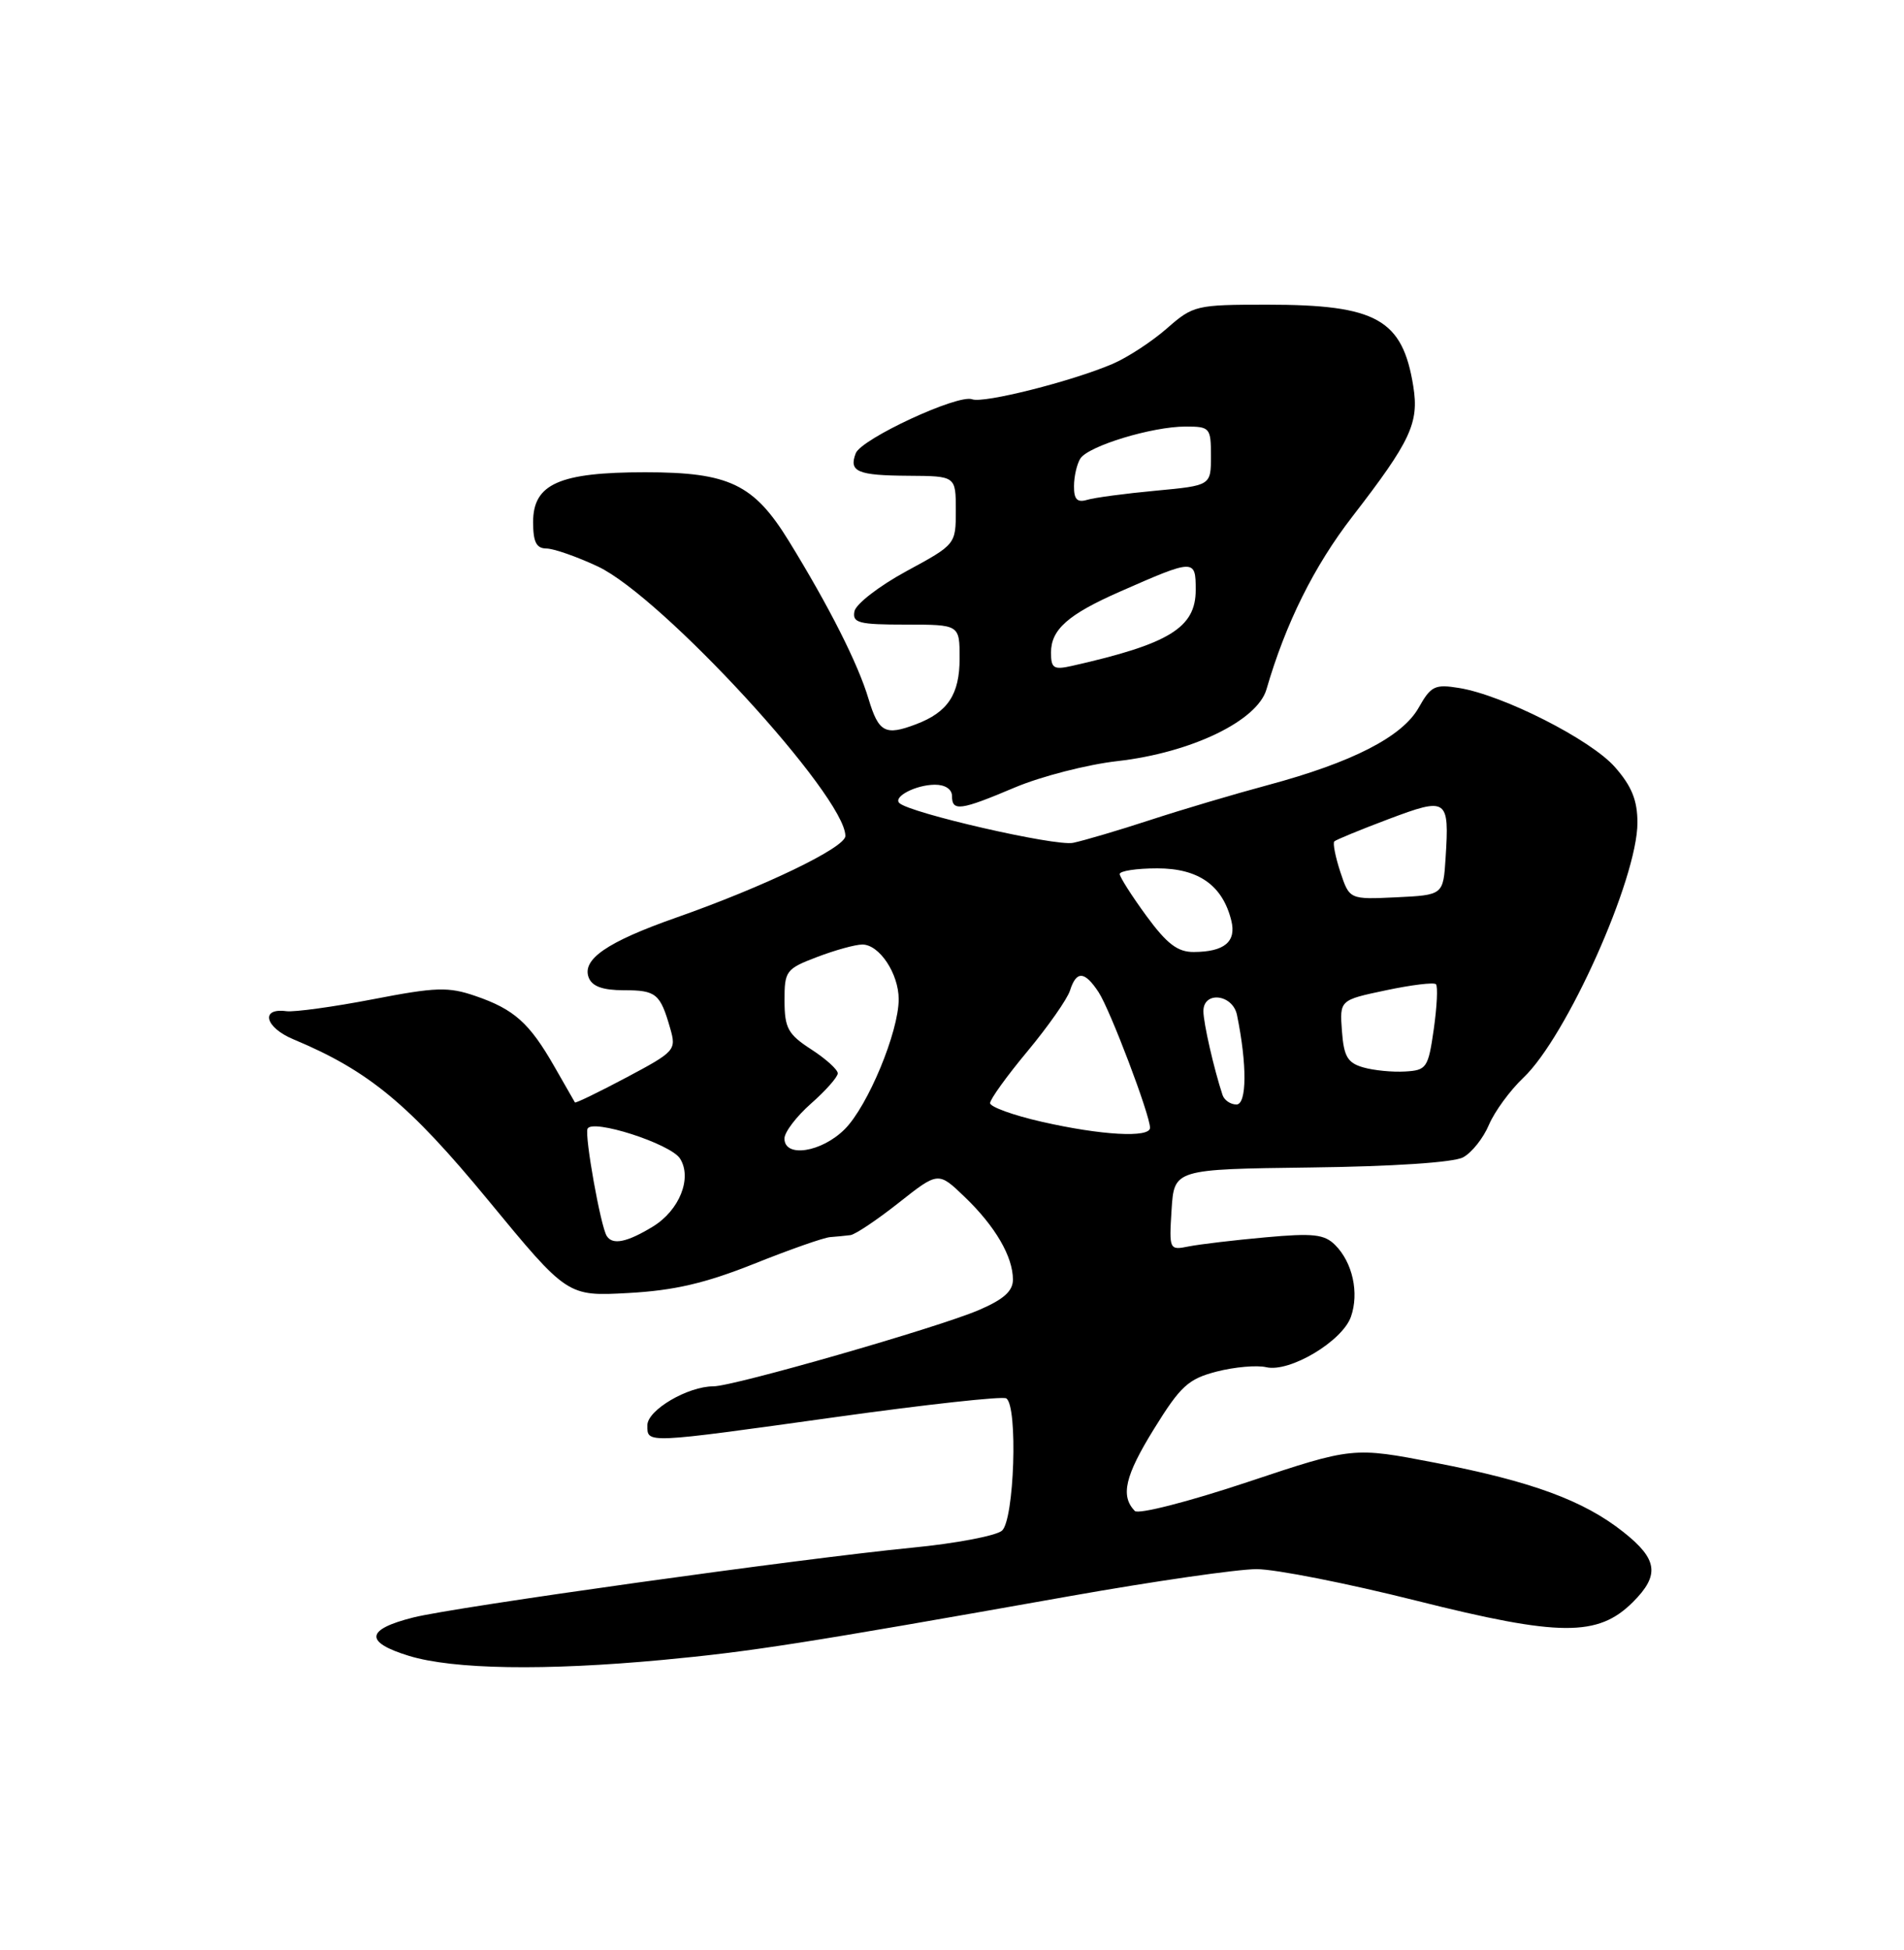 <?xml version="1.0" encoding="UTF-8" standalone="no"?>
<!DOCTYPE svg PUBLIC "-//W3C//DTD SVG 1.1//EN" "http://www.w3.org/Graphics/SVG/1.1/DTD/svg11.dtd" >
<svg xmlns="http://www.w3.org/2000/svg" xmlns:xlink="http://www.w3.org/1999/xlink" version="1.1" viewBox="0 0 250 256">
 <g >
 <path fill="currentColor"
d=" M 86.98 217.92 C 98.67 216.82 105.17 215.81 140.49 209.54 C 151.49 207.59 162.51 206.00 164.99 206.00 C 167.47 206.00 176.93 207.87 186.01 210.15 C 204.80 214.87 209.82 214.90 214.41 210.32 C 217.95 206.78 217.67 204.70 213.17 201.14 C 207.93 196.98 201.14 194.49 188.43 192.03 C 177.65 189.95 177.65 189.95 163.74 194.59 C 156.03 197.16 149.45 198.84 149.00 198.36 C 147.10 196.39 147.71 193.76 151.50 187.63 C 155.01 181.95 156.02 181.03 159.76 180.06 C 162.10 179.46 165.03 179.20 166.26 179.49 C 169.33 180.21 176.24 176.09 177.38 172.87 C 178.48 169.74 177.60 165.74 175.31 163.45 C 173.89 162.03 172.43 161.87 166.16 162.44 C 162.05 162.81 157.53 163.35 156.10 163.63 C 153.53 164.15 153.50 164.09 153.83 158.83 C 154.17 153.50 154.17 153.50 172.10 153.27 C 182.84 153.14 190.87 152.61 192.10 151.94 C 193.24 151.34 194.77 149.41 195.50 147.67 C 196.24 145.93 198.27 143.15 200.01 141.50 C 205.69 136.14 215.00 115.34 215.00 108.01 C 215.00 105.07 214.25 103.21 212.04 100.70 C 208.88 97.10 197.37 91.26 191.58 90.32 C 188.40 89.80 187.88 90.06 186.28 92.90 C 184.13 96.72 177.58 100.08 166.50 103.06 C 162.10 104.24 155.12 106.31 151.00 107.66 C 146.88 109.01 142.33 110.35 140.90 110.65 C 138.57 111.13 119.40 106.73 118.08 105.42 C 117.25 104.59 120.27 103.03 122.75 103.02 C 124.09 103.01 125.00 103.61 125.00 104.50 C 125.00 106.56 126.10 106.41 133.28 103.37 C 136.70 101.93 142.75 100.37 146.72 99.92 C 156.41 98.82 165.09 94.64 166.29 90.50 C 168.81 81.83 172.53 74.34 177.56 67.83 C 185.23 57.90 186.34 55.54 185.57 50.72 C 184.16 41.91 180.75 40.00 166.41 40.00 C 157.03 40.00 156.67 40.09 153.20 43.13 C 151.25 44.84 148.04 46.94 146.07 47.78 C 140.71 50.07 129.13 52.99 127.65 52.42 C 125.81 51.71 113.09 57.61 112.36 59.51 C 111.43 61.93 112.58 62.42 119.30 62.46 C 125.50 62.50 125.50 62.50 125.50 66.99 C 125.50 71.47 125.50 71.47 119.01 74.99 C 115.44 76.93 112.37 79.30 112.19 80.26 C 111.90 81.78 112.74 82.00 118.93 82.00 C 126.00 82.00 126.00 82.00 126.00 86.43 C 126.00 91.16 124.46 93.50 120.28 95.08 C 116.23 96.62 115.37 96.16 114.04 91.75 C 112.67 87.15 108.89 79.67 103.59 71.05 C 98.98 63.55 95.74 62.00 84.72 62.00 C 73.44 62.00 70.00 63.53 70.00 68.53 C 70.00 71.16 70.42 72.00 71.75 72.01 C 72.71 72.02 75.75 73.08 78.50 74.37 C 86.95 78.35 111.00 104.53 111.00 109.75 C 111.00 111.27 100.37 116.40 88.72 120.49 C 79.71 123.66 76.38 125.95 77.30 128.34 C 77.75 129.50 79.14 130.00 81.91 130.00 C 86.16 130.00 86.69 130.44 88.00 135.01 C 88.82 137.86 88.65 138.05 82.24 141.46 C 78.60 143.39 75.57 144.86 75.49 144.73 C 75.42 144.60 74.20 142.47 72.78 140.00 C 69.52 134.30 67.51 132.50 62.44 130.76 C 58.86 129.53 57.26 129.58 48.94 131.19 C 43.75 132.19 38.64 132.89 37.59 132.75 C 34.13 132.29 34.79 134.89 38.54 136.45 C 48.40 140.57 53.70 144.95 64.11 157.58 C 74.50 170.19 74.50 170.19 82.50 169.75 C 88.53 169.42 92.59 168.47 99.00 165.92 C 103.67 164.05 108.17 162.47 109.00 162.41 C 109.83 162.35 111.02 162.23 111.66 162.15 C 112.30 162.07 115.16 160.15 118.01 157.90 C 123.20 153.80 123.20 153.80 126.68 157.15 C 130.68 160.99 133.00 164.97 133.00 167.99 C 133.00 169.50 131.78 170.59 128.54 171.98 C 123.16 174.29 96.32 182.00 93.68 182.00 C 90.30 182.00 85.00 185.12 85.00 187.11 C 85.00 189.53 84.53 189.55 109.87 186.02 C 121.63 184.38 131.64 183.28 132.12 183.58 C 133.68 184.54 133.18 199.61 131.55 200.96 C 130.74 201.63 125.46 202.63 119.80 203.18 C 105.10 204.62 59.78 210.96 54.29 212.34 C 48.01 213.91 47.81 215.58 53.68 217.38 C 59.51 219.17 71.53 219.36 86.98 217.92 Z  M 79.66 162.25 C 78.86 160.96 76.76 149.22 77.14 148.20 C 77.66 146.81 88.06 150.15 89.29 152.10 C 90.91 154.66 89.21 158.90 85.72 161.03 C 82.32 163.10 80.42 163.49 79.66 162.25 Z  M 103.00 149.47 C 103.00 148.63 104.58 146.56 106.50 144.87 C 108.42 143.18 110.00 141.39 110.00 140.91 C 110.00 140.42 108.43 139.00 106.51 137.76 C 103.47 135.79 103.02 134.98 103.01 131.39 C 103.00 127.46 103.19 127.20 107.28 125.64 C 109.64 124.74 112.31 124.00 113.23 124.00 C 115.46 124.00 118.00 127.82 118.00 131.18 C 118.00 135.47 113.96 145.19 110.92 148.24 C 107.88 151.28 103.00 152.04 103.00 149.47 Z  M 136.75 147.26 C 133.04 146.42 130.00 145.31 130.00 144.82 C 130.00 144.32 132.21 141.25 134.92 138.00 C 137.62 134.75 140.13 131.17 140.49 130.05 C 141.33 127.40 142.41 127.46 144.25 130.26 C 145.77 132.58 151.00 146.37 151.00 148.06 C 151.00 149.41 144.58 149.05 136.75 147.26 Z  M 160.52 143.75 C 159.39 140.33 158.01 134.30 158.01 132.75 C 158.00 130.07 161.86 130.51 162.42 133.25 C 163.76 139.77 163.72 145.00 162.35 145.00 C 161.57 145.00 160.75 144.44 160.52 143.75 Z  M 179.00 140.13 C 176.94 139.54 176.45 138.71 176.20 135.36 C 175.90 131.29 175.90 131.29 181.97 130.01 C 185.32 129.30 188.27 128.94 188.54 129.21 C 188.81 129.47 188.68 132.13 188.26 135.10 C 187.53 140.20 187.32 140.51 184.49 140.67 C 182.85 140.77 180.38 140.53 179.00 140.13 Z  M 150.53 120.25 C 148.62 117.64 147.04 115.16 147.02 114.75 C 147.01 114.34 149.23 114.00 151.96 114.00 C 157.36 114.00 160.52 116.22 161.67 120.84 C 162.37 123.62 160.78 124.96 156.76 124.98 C 154.64 125.00 153.23 123.93 150.53 120.25 Z  M 175.99 114.48 C 175.34 112.49 174.98 110.68 175.20 110.46 C 175.43 110.24 178.64 108.92 182.33 107.53 C 190.04 104.63 190.31 104.81 189.81 112.63 C 189.50 117.50 189.50 117.50 183.34 117.80 C 177.19 118.09 177.19 118.09 175.99 114.48 Z  M 138.00 85.67 C 138.00 82.65 140.23 80.67 147.03 77.68 C 156.85 73.36 157.00 73.35 157.00 77.45 C 157.00 82.41 153.53 84.54 140.75 87.42 C 138.35 87.96 138.00 87.74 138.00 85.67 Z  M 141.02 63.82 C 141.02 62.54 141.40 60.92 141.85 60.20 C 142.90 58.55 151.28 56.00 155.66 56.00 C 158.87 56.00 159.00 56.15 159.00 59.87 C 159.00 63.74 159.00 63.74 151.75 64.42 C 147.76 64.79 143.71 65.33 142.75 65.62 C 141.44 66.01 141.00 65.56 141.02 63.82 Z "/>
</g>
</svg>